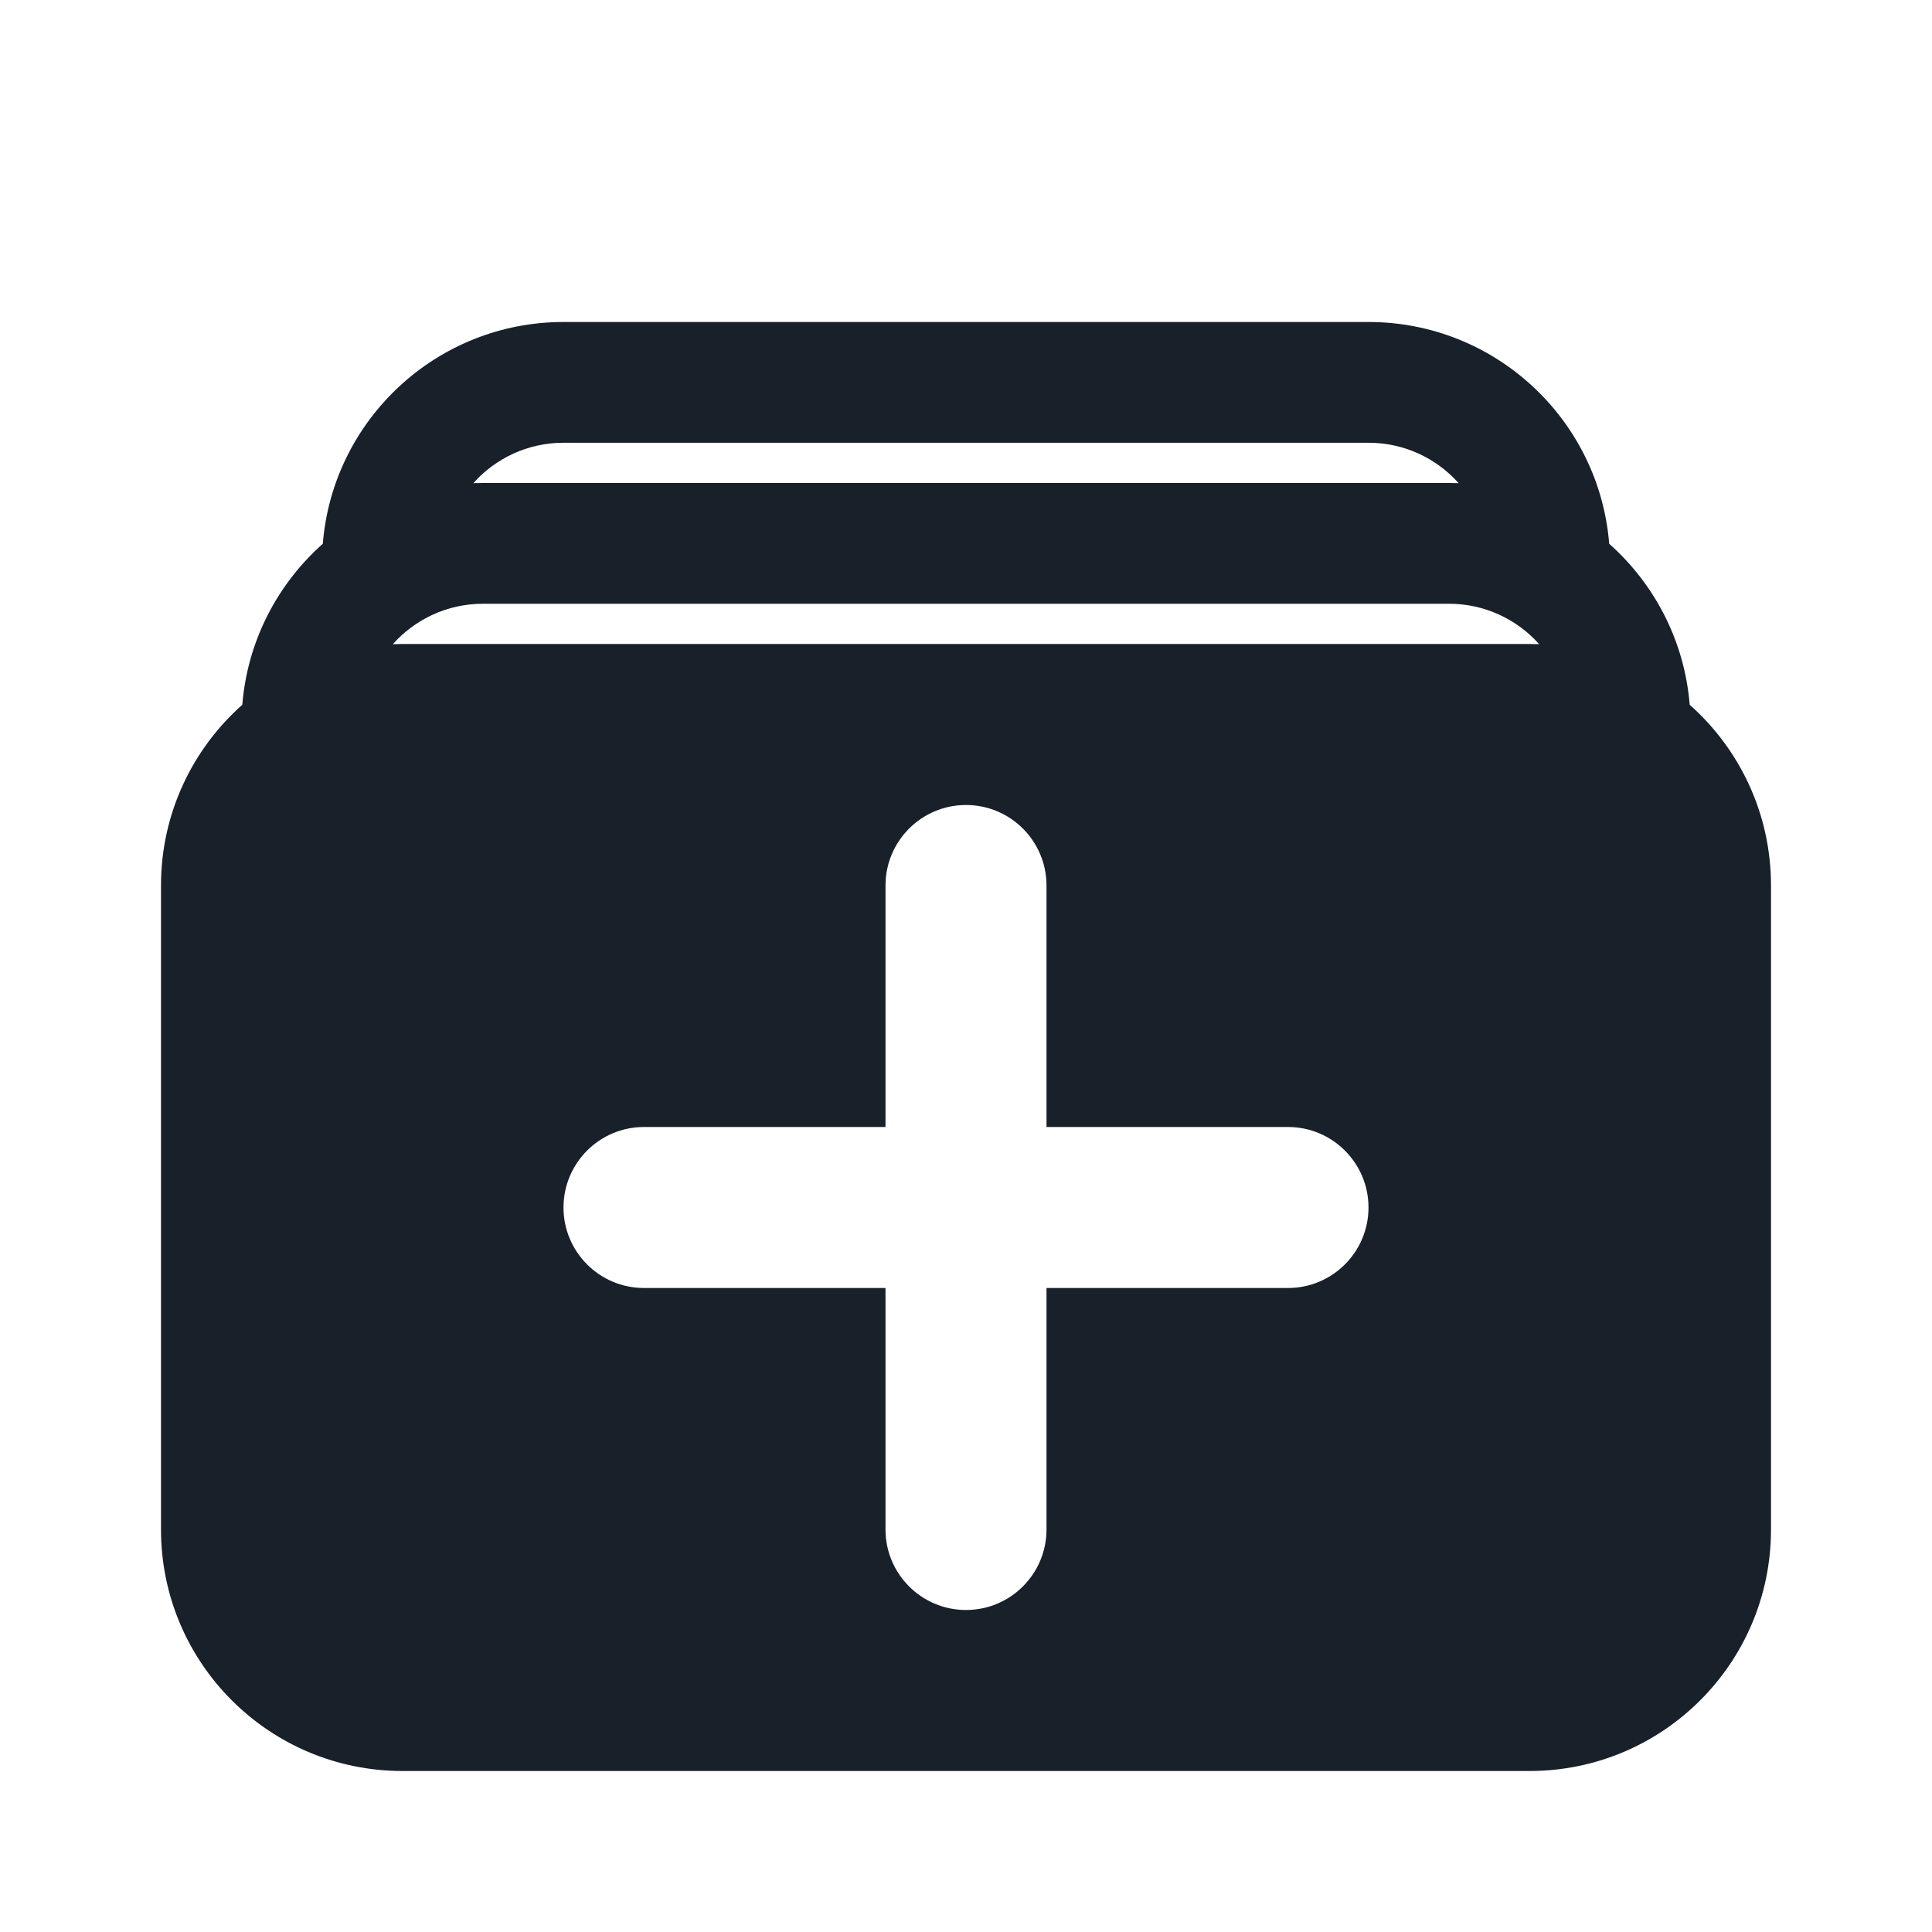 <svg width="24" height="24" viewBox="0 0 24 24" fill="none" xmlns="http://www.w3.org/2000/svg">
<path fill-rule="evenodd" clip-rule="evenodd" d="M19.99 6.755C19.866 5.213 18.574 4 17 4H7C5.426 4 4.134 5.213 4.01 6.755C3.448 7.254 3.074 7.961 3.01 8.755C2.39 9.305 2 10.107 2 11V19C2 20.657 3.343 22 5 22H19C20.657 22 22 20.657 22 19V11C22 10.107 21.61 9.305 20.99 8.755C20.926 7.961 20.552 7.254 19.99 6.755ZM18.12 6.002C17.845 5.694 17.445 5.5 17 5.5H7C6.555 5.5 6.155 5.694 5.88 6.002C5.92 6.001 5.96 6 6 6H18C18.04 6 18.08 6.001 18.12 6.002ZM5 8C4.96 8 4.92 8.001 4.88 8.002C5.155 7.694 5.555 7.5 6 7.5H18C18.445 7.5 18.845 7.694 19.12 8.002C19.08 8.001 19.04 8 19 8H5ZM12 10C12.552 10 13 10.448 13 11V14H16C16.552 14 17 14.448 17 15C17 15.552 16.552 16 16 16H13V19C13 19.552 12.552 20 12 20C11.448 20 11 19.552 11 19V16H8C7.448 16 7 15.552 7 15C7 14.448 7.448 14 8 14H11V11C11 10.448 11.448 10 12 10Z" fill="#18202A"/>
</svg>
